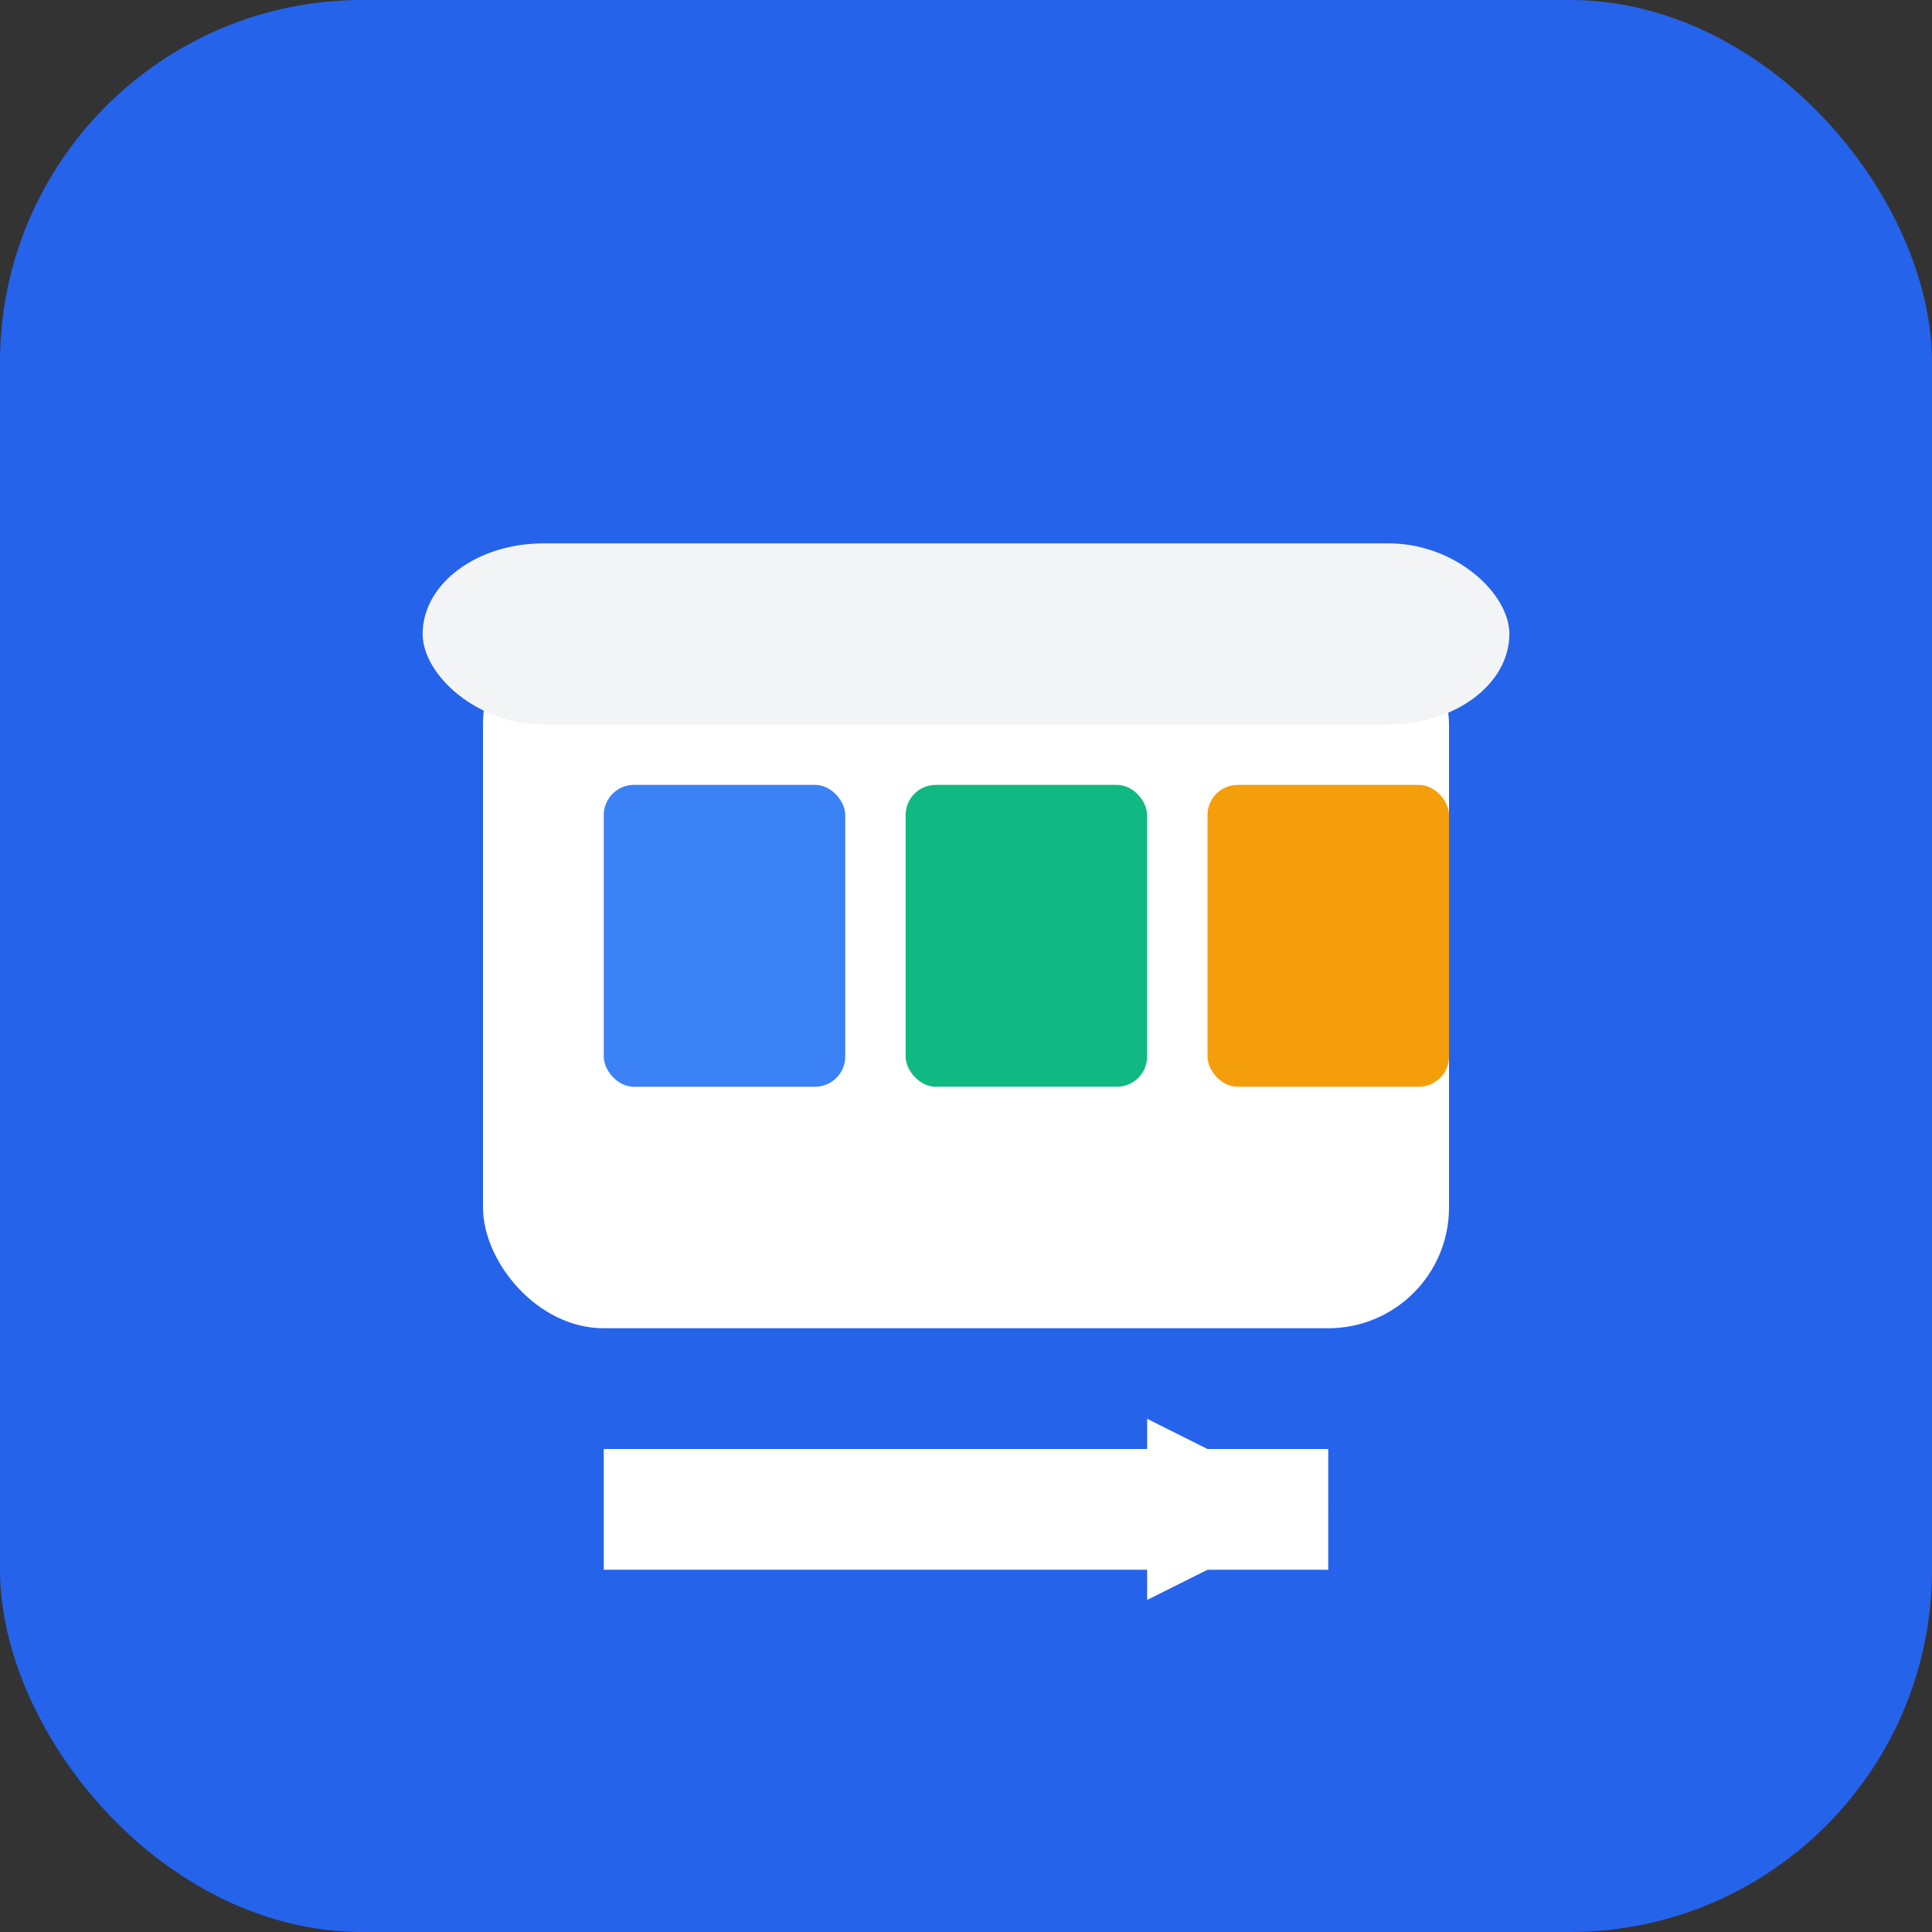 <svg width="32" height="32" viewBox="0 0 32 32" xmlns="http://www.w3.org/2000/svg">
  <rect x="0" y="0" width="32" height="32" fill="#333333" stroke="none"/>
  <!-- 背景 -->
  <rect width="32" height="32" rx="6" ry="6" fill="#2563eb"/>
  
  <!-- 文件盒子 -->
  <rect x="8" y="10" width="16" height="12" rx="2" ry="2" fill="#ffffff"/>
  
  <!-- 盒子盖子 -->
  <rect x="7" y="9" width="18" height="3" rx="2" ry="2" fill="#f3f4f6"/>
  
  <!-- 文件 -->
  <rect x="10" y="13" width="4" height="5" rx="0.5" ry="0.5" fill="#3b82f6"/>
  <rect x="15" y="13" width="4" height="5" rx="0.5" ry="0.5" fill="#10b981"/>
  <rect x="20" y="13" width="4" height="5" rx="0.5" ry="0.5" fill="#f59e0b"/>
  
  <!-- 传输箭头 -->
  <line x1="10" y1="25" x2="22" y2="25" stroke="#ffffff" stroke-width="2"/>
  <polygon points="22,25 19,23.5 19,26.5" fill="#ffffff"/>
</svg>
